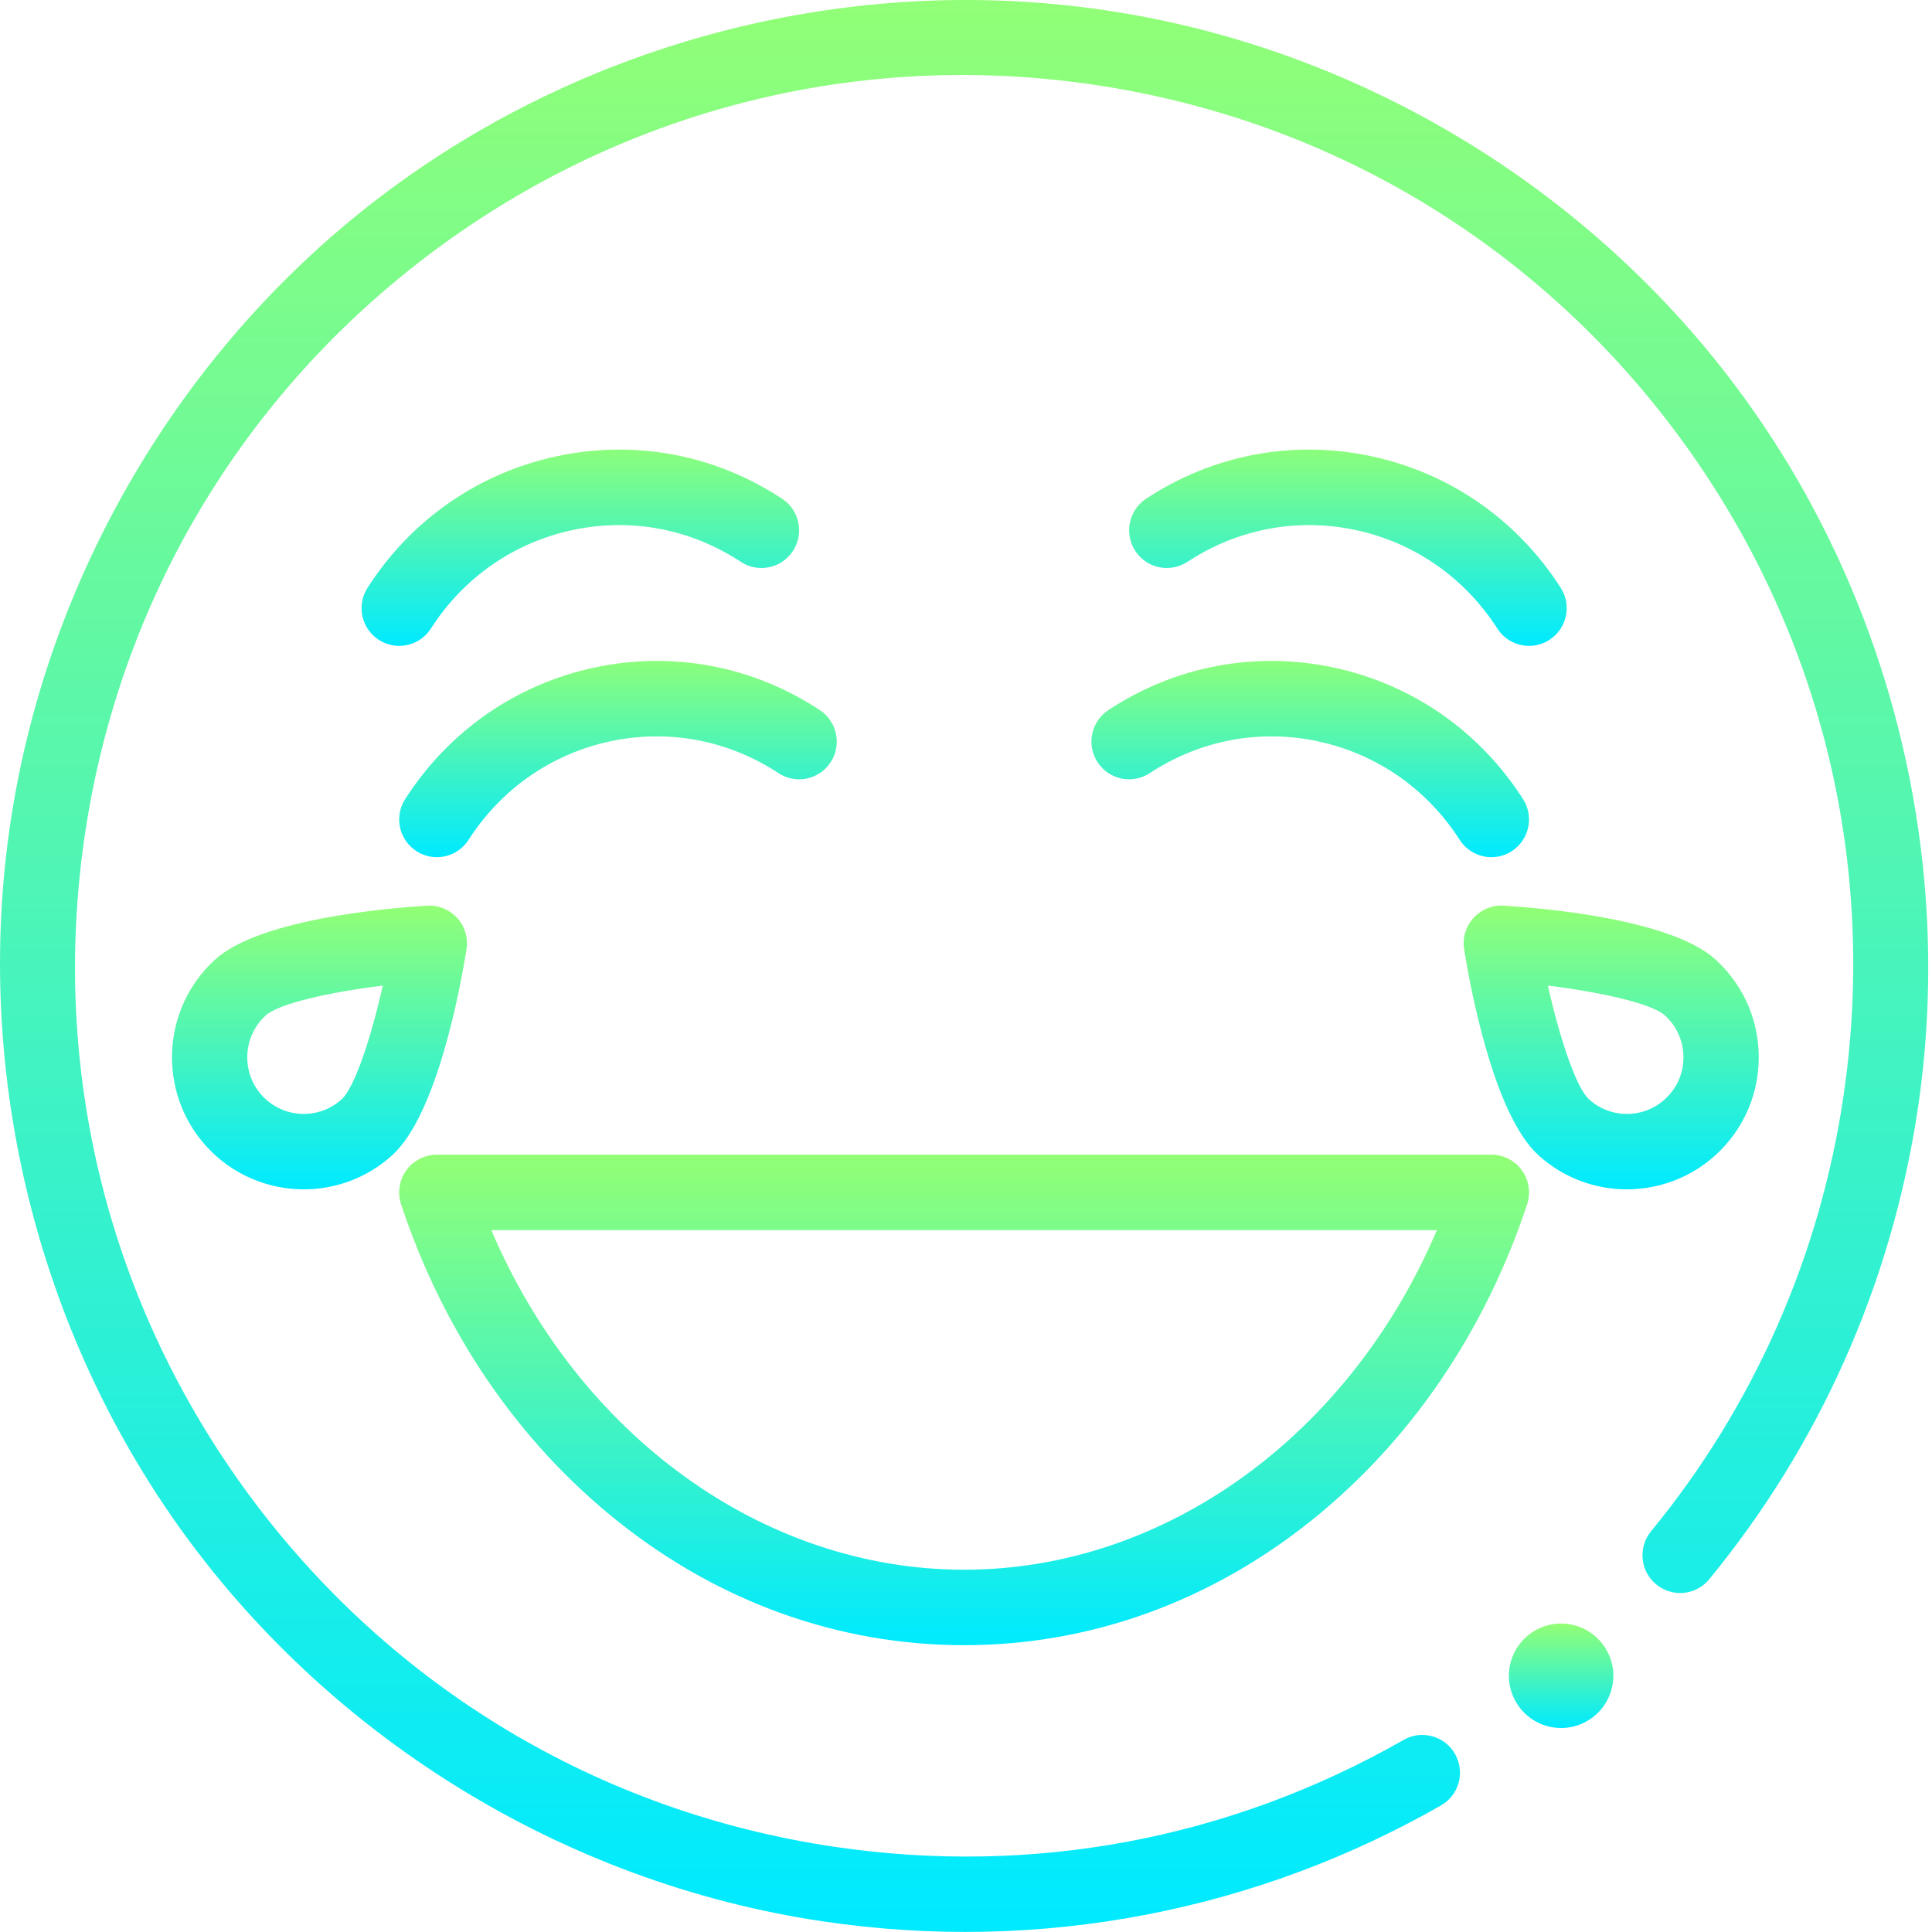 <svg xmlns="http://www.w3.org/2000/svg" width="37" height="37" viewBox="0 0 37 37">
    <defs>
        <linearGradient id="5pyu82yvra" x1="50%" x2="50%" y1="0%" y2="100%">
            <stop offset="0%" stop-color="#93FF75"/>
            <stop offset="99.322%" stop-color="#00EAFF"/>
        </linearGradient>
        <linearGradient id="n7sif0nu7b" x1="50%" x2="50%" y1="0%" y2="100%">
            <stop offset="0%" stop-color="#93FF75"/>
            <stop offset="99.322%" stop-color="#00EAFF"/>
        </linearGradient>
        <linearGradient id="5tqopot6tc" x1="50%" x2="50%" y1="0%" y2="100%">
            <stop offset="0%" stop-color="#93FF75"/>
            <stop offset="99.322%" stop-color="#00EAFF"/>
        </linearGradient>
        <linearGradient id="u9calc91rd" x1="50%" x2="50%" y1="0%" y2="100%">
            <stop offset="0%" stop-color="#93FF75"/>
            <stop offset="99.322%" stop-color="#00EAFF"/>
        </linearGradient>
        <linearGradient id="h87lhez0te" x1="50%" x2="50%" y1="0%" y2="100%">
            <stop offset="0%" stop-color="#93FF75"/>
            <stop offset="99.322%" stop-color="#00EAFF"/>
        </linearGradient>
        <linearGradient id="0mp0pfqowf" x1="50%" x2="50%" y1="0%" y2="100%">
            <stop offset="0%" stop-color="#93FF75"/>
            <stop offset="99.322%" stop-color="#00EAFF"/>
        </linearGradient>
        <linearGradient id="s7p5tgoozg" x1="50%" x2="50%" y1="0%" y2="100%">
            <stop offset="0%" stop-color="#93FF75"/>
            <stop offset="99.322%" stop-color="#00EAFF"/>
        </linearGradient>
        <linearGradient id="zbf2pnlefh" x1="50%" x2="50%" y1="0%" y2="100%">
            <stop offset="0%" stop-color="#93FF75"/>
            <stop offset="99.322%" stop-color="#00EAFF"/>
        </linearGradient>
        <linearGradient id="5xmqhounii" x1="50%" x2="50%" y1="0%" y2="100%">
            <stop offset="0%" stop-color="#93FF75"/>
            <stop offset="99.322%" stop-color="#00EAFF"/>
        </linearGradient>
    </defs>
    <g fill="none" fill-rule="evenodd">
        <g fill-rule="nonzero" transform="translate(-4 -4) translate(4 4)">
            <path fill="url(#5pyu82yvra)" d="M8.179 17.345c-.735.044-3.198.25-4.057 1.03-1.032.936-1.11 2.539-.176 3.572.497.55 1.183.83 1.872.83.604 0 1.21-.215 1.693-.653.86-.78 1.307-3.215 1.423-3.943.035-.217-.03-.437-.177-.6-.147-.162-.36-.25-.578-.236zm-1.636 3.708c-.442.401-1.128.367-1.528-.076-.4-.443-.367-1.13.075-1.531.25-.227 1.228-.446 2.241-.571-.224.997-.538 1.95-.788 2.178z"/>
            <path fill="url(#n7sif0nu7b)" d="M22.741 10.76c.958-.631 2.1-.848 3.217-.61 1.125.239 2.09.91 2.718 1.887.138.215.37.332.607.332.134 0 .27-.037.39-.115.335-.215.432-.663.216-.998-.837-1.305-2.127-2.2-3.632-2.52-1.496-.318-3.026-.029-4.308.815-.333.22-.425.668-.206 1.001.218.334.665.426.998.207z"/>
            <path fill="url(#5tqopot6tc)" d="M14.187 10.76c.332.218.78.126.998-.208.22-.333.127-.781-.206-1-1.282-.845-2.812-1.134-4.308-.816-1.505.32-2.795 1.215-3.632 2.52-.216.335-.119.783.216.998.12.078.256.115.39.115.237 0 .47-.117.607-.332.627-.978 1.593-1.648 2.718-1.887 1.117-.238 2.26-.021 3.217.61z"/>
            <path fill="url(#u9calc91rd)" d="M33.029 21.947c.452-.5.683-1.148.65-1.823-.033-.674-.327-1.296-.827-1.75-.859-.779-3.322-.985-4.056-1.03-.219-.013-.431.075-.578.237-.147.163-.213.383-.178.6.117.728.564 3.163 1.423 3.943.482.438 1.089.653 1.694.653.688 0 1.374-.28 1.872-.83zm-1.07-.97c-.4.443-1.085.477-1.528.076-.25-.227-.563-1.18-.788-2.178 1.013.125 1.99.344 2.241.57.214.195.34.462.354.75.015.29-.084.568-.278.782z"/>
            <circle cx="29.897" cy="32.093" r="1" fill="url(#h87lhez0te)"/>
            <path fill="url(#0mp0pfqowf)" d="M36.897 17.461c-.2-3.432-1.347-6.796-3.335-9.622C30.672 3.728 26.13.931 21.167.196c-5.028-.746-10.25.66-14.225 3.839C3.318 6.933.874 11.194.195 15.788-.49 20.433.65 25.275 3.343 29.12c2.889 4.126 7.446 6.94 12.419 7.677 2.077.308 4.167.263 6.211-.133 1.977-.383 3.868-1.086 5.622-2.087.168-.096.288-.251.34-.437.05-.186.025-.381-.07-.549-.11-.194-.3-.324-.521-.357-.162-.024-.321.006-.462.087-3.335 1.902-7.107 2.61-10.91 2.046-4.497-.667-8.468-3.049-11.18-6.707C2.084 25.002.958 20.505 1.623 16 2.288 11.494 4.666 7.516 8.317 4.8 11.97 2.085 16.46.957 20.956 1.624c4.497.666 8.468 3.048 11.179 6.706 2.71 3.66 3.835 8.156 3.17 12.662-.453 3.07-1.727 5.951-3.685 8.333-.253.308-.21.764.098 1.018.102.083.224.138.353.157.252.037.5-.058.662-.255 1.044-1.27 1.913-2.672 2.582-4.17.691-1.543 1.168-3.182 1.418-4.871.183-1.242.236-2.497.164-3.743z"/>
            <path fill="url(#s7p5tgoozg)" d="M25.237 14.197c1.125.239 2.09.909 2.718 1.887.138.215.37.332.607.332.134 0 .269-.037.39-.115.334-.216.431-.663.216-.998-.837-1.306-2.127-2.2-3.632-2.52-1.497-.318-3.027-.029-4.308.815-.333.22-.426.668-.207 1.001.219.334.666.426.999.207.957-.63 2.1-.847 3.217-.61z"/>
            <path fill="url(#zbf2pnlefh)" d="M14.908 14.806c.333.22.78.127.999-.207.218-.333.126-.782-.207-1-1.282-.845-2.812-1.134-4.308-.816-1.505.32-2.795 1.214-3.632 2.52-.216.335-.119.782.216.998.121.078.256.115.39.115.237 0 .47-.117.607-.332.628-.978 1.593-1.648 2.718-1.888 1.117-.237 2.26-.02 3.217.61z"/>
            <path fill="url(#5xmqhounii)" d="M7.781 22.413c-.135.188-.172.43-.1.65.81 2.445 2.238 4.538 4.129 6.054 1.951 1.564 4.252 2.39 6.654 2.39s4.702-.826 6.654-2.39c1.89-1.516 3.318-3.609 4.128-6.053.073-.22.036-.463-.1-.651-.135-.188-.353-.3-.585-.3H8.366c-.231 0-.449.112-.585.3zm19.737 1.146c-1.672 3.928-5.204 6.503-9.054 6.503-3.85 0-7.383-2.575-9.054-6.503h18.108z"/>
        </g>
        <path d="M0 0H45V45H0z" transform="translate(-4 -4)"/>
    </g>
</svg>
